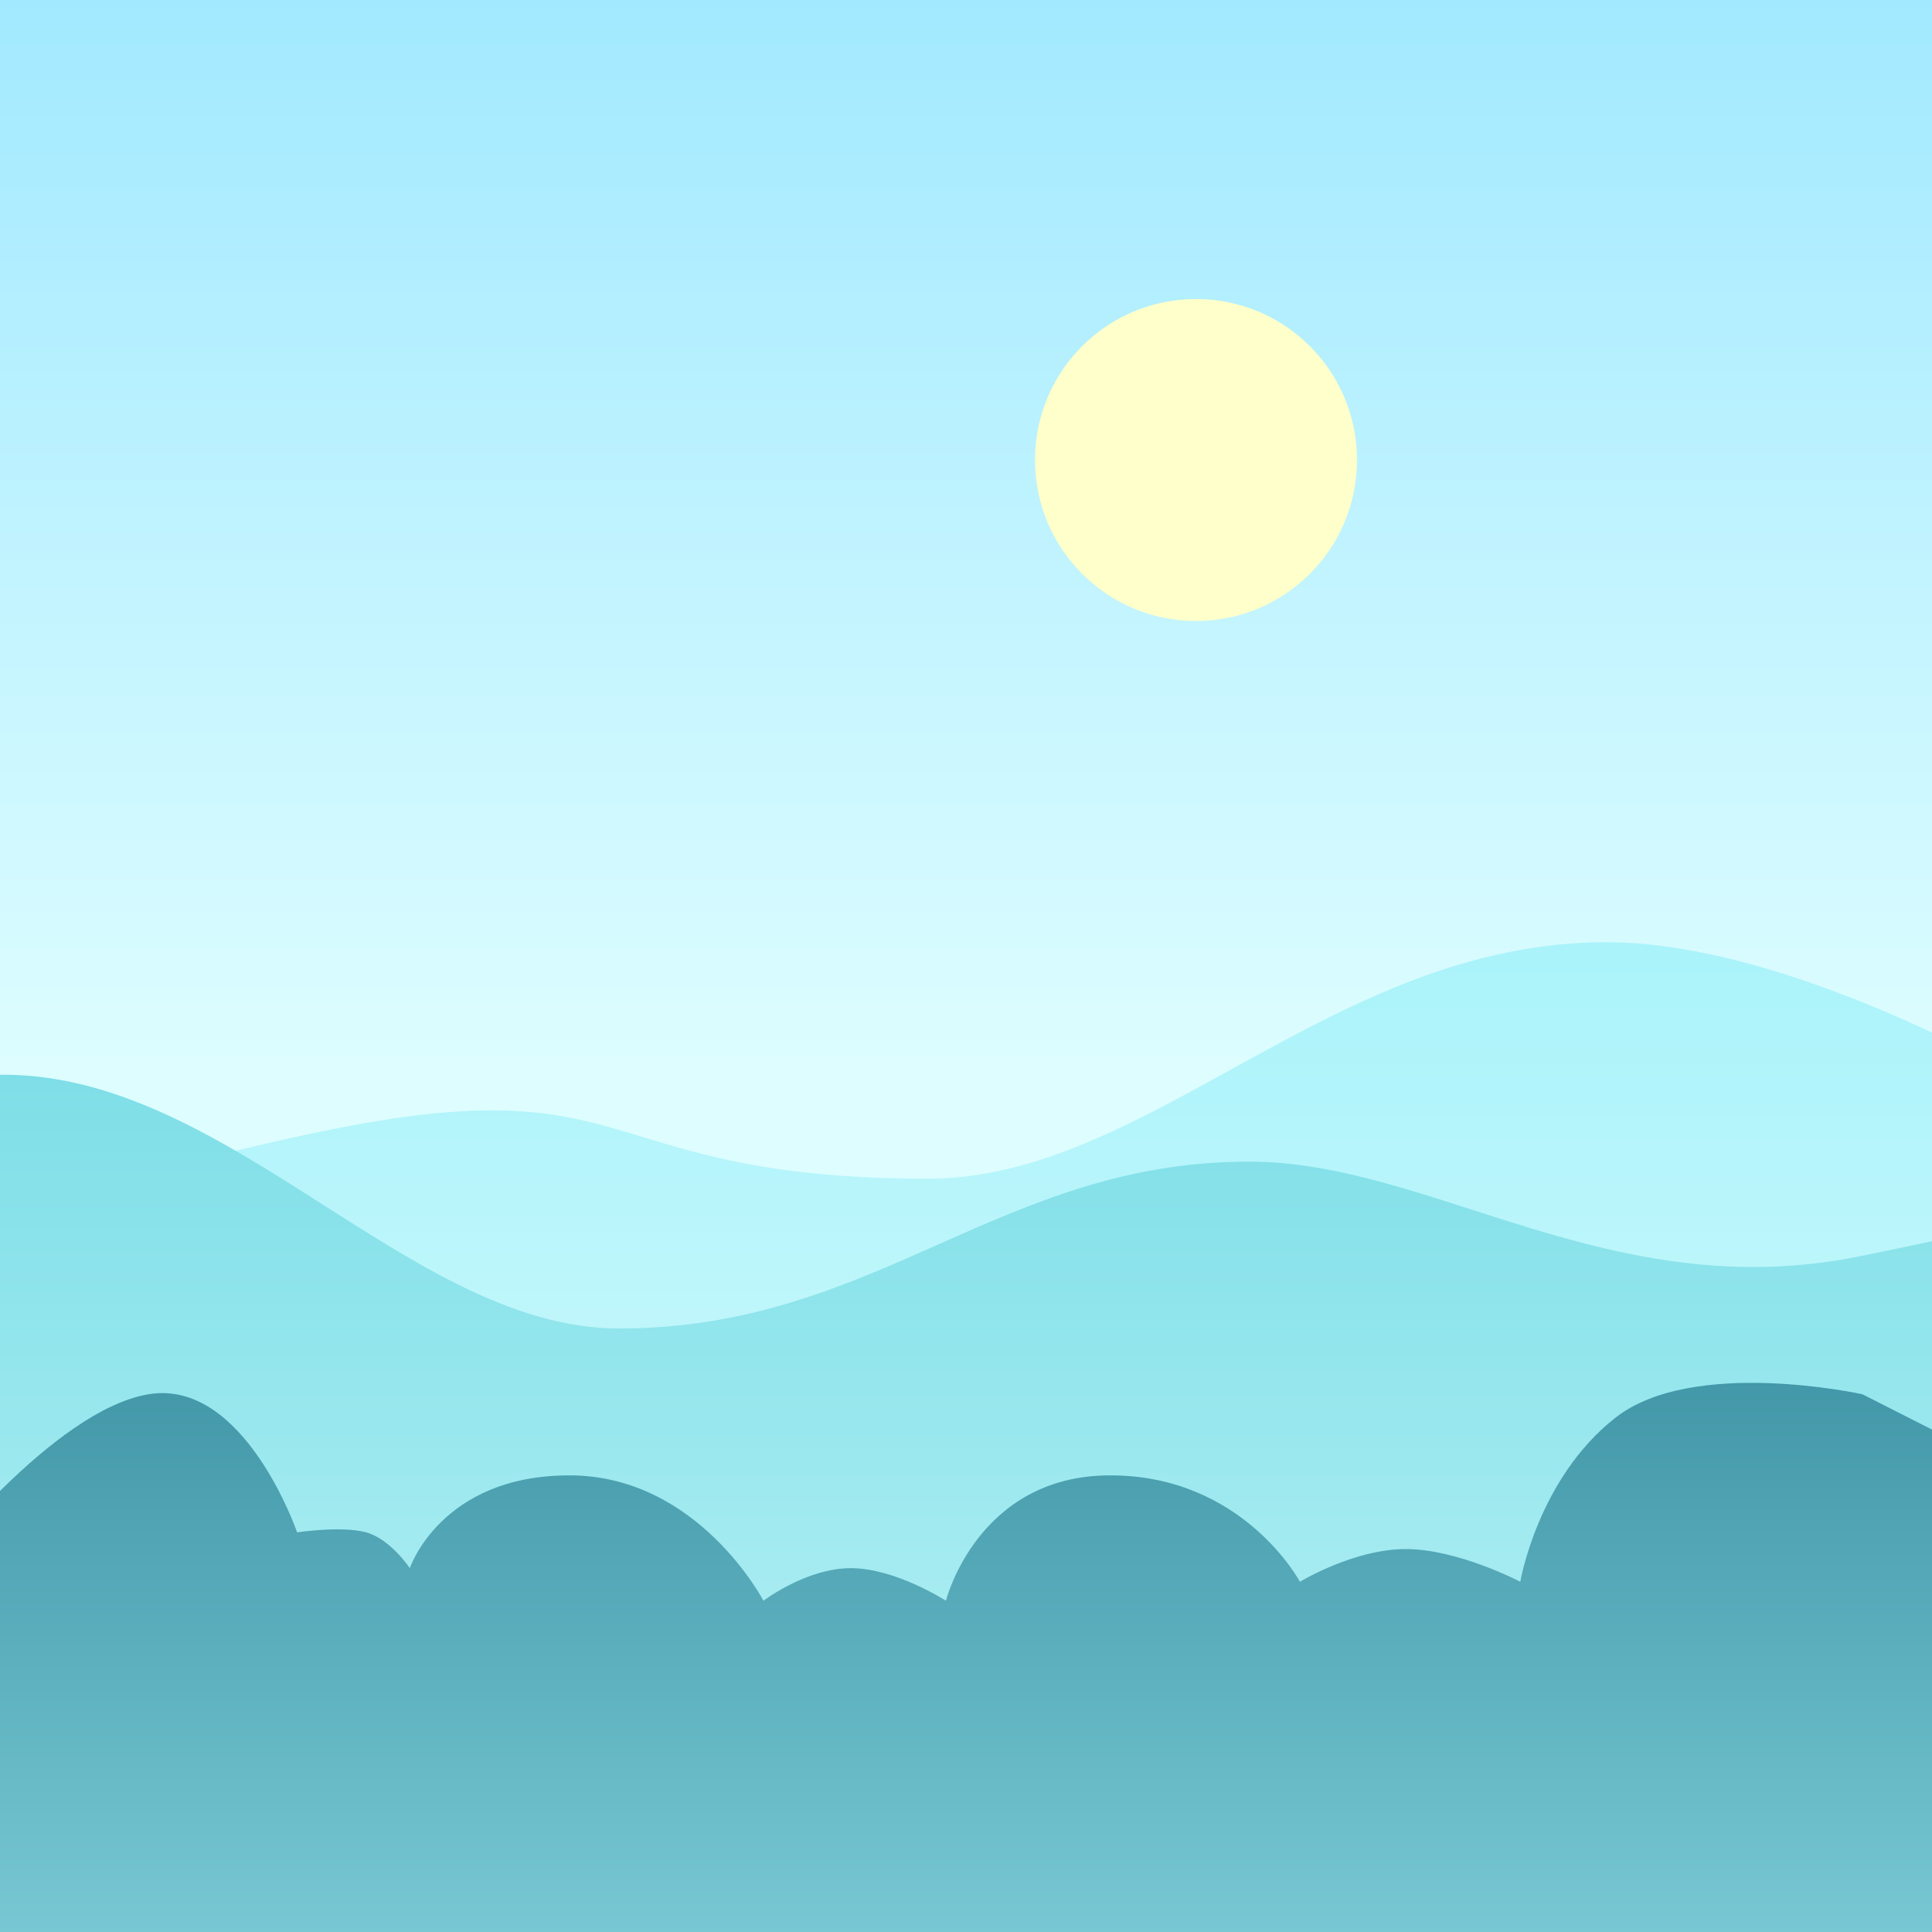 <svg width="84" height="84" viewBox="0 0 84 84" fill="none" xmlns="http://www.w3.org/2000/svg">
<rect x="0" y="0" width="84" height="84" fill="#333333" stroke="none"/>
<g clip-path="url(#clip0_2_2)">
<rect width="84" height="84" fill="url(#paint0_linear_2_2)"/>
<path fill-rule="evenodd" clip-rule="evenodd" d="M90.743 48.506C90.743 48.506 78.831 40.965 69.833 40.965C57.932 40.965 49.975 51.249 40.347 51.249C29.128 51.249 27.716 48.277 21.424 48.277C12.532 48.277 0.795 53.85 -5.394 51.839C-10.389 50.216 -16.402 46.938 -16.402 46.938V74.465L90.743 76.119V48.506Z" fill="url(#paint1_linear_2_2)"/>
<path fill-rule="evenodd" clip-rule="evenodd" d="M-14.636 66.897C-14.636 66.897 -14.093 49.579 -1.78 46.871C8.987 45.26 17.287 57.76 26.914 57.76C38.134 57.76 43.422 50.506 54.315 50.506C62.26 50.506 70.019 56.812 80.838 54.626C104.87 49.771 92.508 48.938 92.508 48.938V76.465L-14.636 78.119V66.897Z" fill="url(#paint2_linear_2_2)"/>
<path fill-rule="evenodd" clip-rule="evenodd" d="M-3 68.181C-3 68.181 2.299 61.311 6.458 60.62C10.617 59.928 12.918 66.625 12.918 66.625C12.918 66.625 14.865 66.332 15.923 66.625C16.98 66.918 17.818 68.181 17.818 68.181C17.818 68.181 19.165 64.146 24.758 64.146C30.351 64.146 33.193 69.597 33.193 69.597C33.193 69.597 35.055 68.181 36.993 68.181C38.932 68.181 41.127 69.597 41.127 69.597C41.127 69.597 42.496 64.146 48.275 64.146C54.054 64.146 56.519 68.772 56.519 68.772C56.519 68.772 58.854 67.351 61.123 67.351C63.392 67.351 66.099 68.772 66.099 68.772C66.099 68.772 66.859 64.284 70.238 61.638C73.617 58.992 80.975 60.62 80.975 60.62L85 62.663V84H-3V68.181Z" fill="url(#paint3_linear_2_2)"/>
<circle cx="52" cy="20" r="7" fill="#FEFFCA"/>
</g>
<defs>
<linearGradient id="paint0_linear_2_2" x1="0" y1="0" x2="0" y2="84" gradientUnits="userSpaceOnUse">
<stop stop-color="#A2E9FF"/>
<stop offset="0.552" stop-color="#DDFDFF"/>
</linearGradient>
<linearGradient id="paint1_linear_2_2" x1="90.743" y1="40.965" x2="90.743" y2="76.119" gradientUnits="userSpaceOnUse">
<stop stop-color="#AAF3FA"/>
<stop offset="1" stop-color="#D5FAFD"/>
</linearGradient>
<linearGradient id="paint2_linear_2_2" x1="-14.636" y1="46.727" x2="-14.636" y2="78.119" gradientUnits="userSpaceOnUse">
<stop stop-color="#7EDEE7"/>
<stop offset="1" stop-color="#B5F1F5"/>
</linearGradient>
<linearGradient id="paint3_linear_2_2" x1="-3" y1="60" x2="-3" y2="84" gradientUnits="userSpaceOnUse">
<stop stop-color="#4297A8"/>
<stop offset="1" stop-color="#77C8D3"/>
</linearGradient>
<clipPath id="clip0_2_2">
<rect width="84" height="84" fill="white"/>
</clipPath>
</defs>
</svg>
